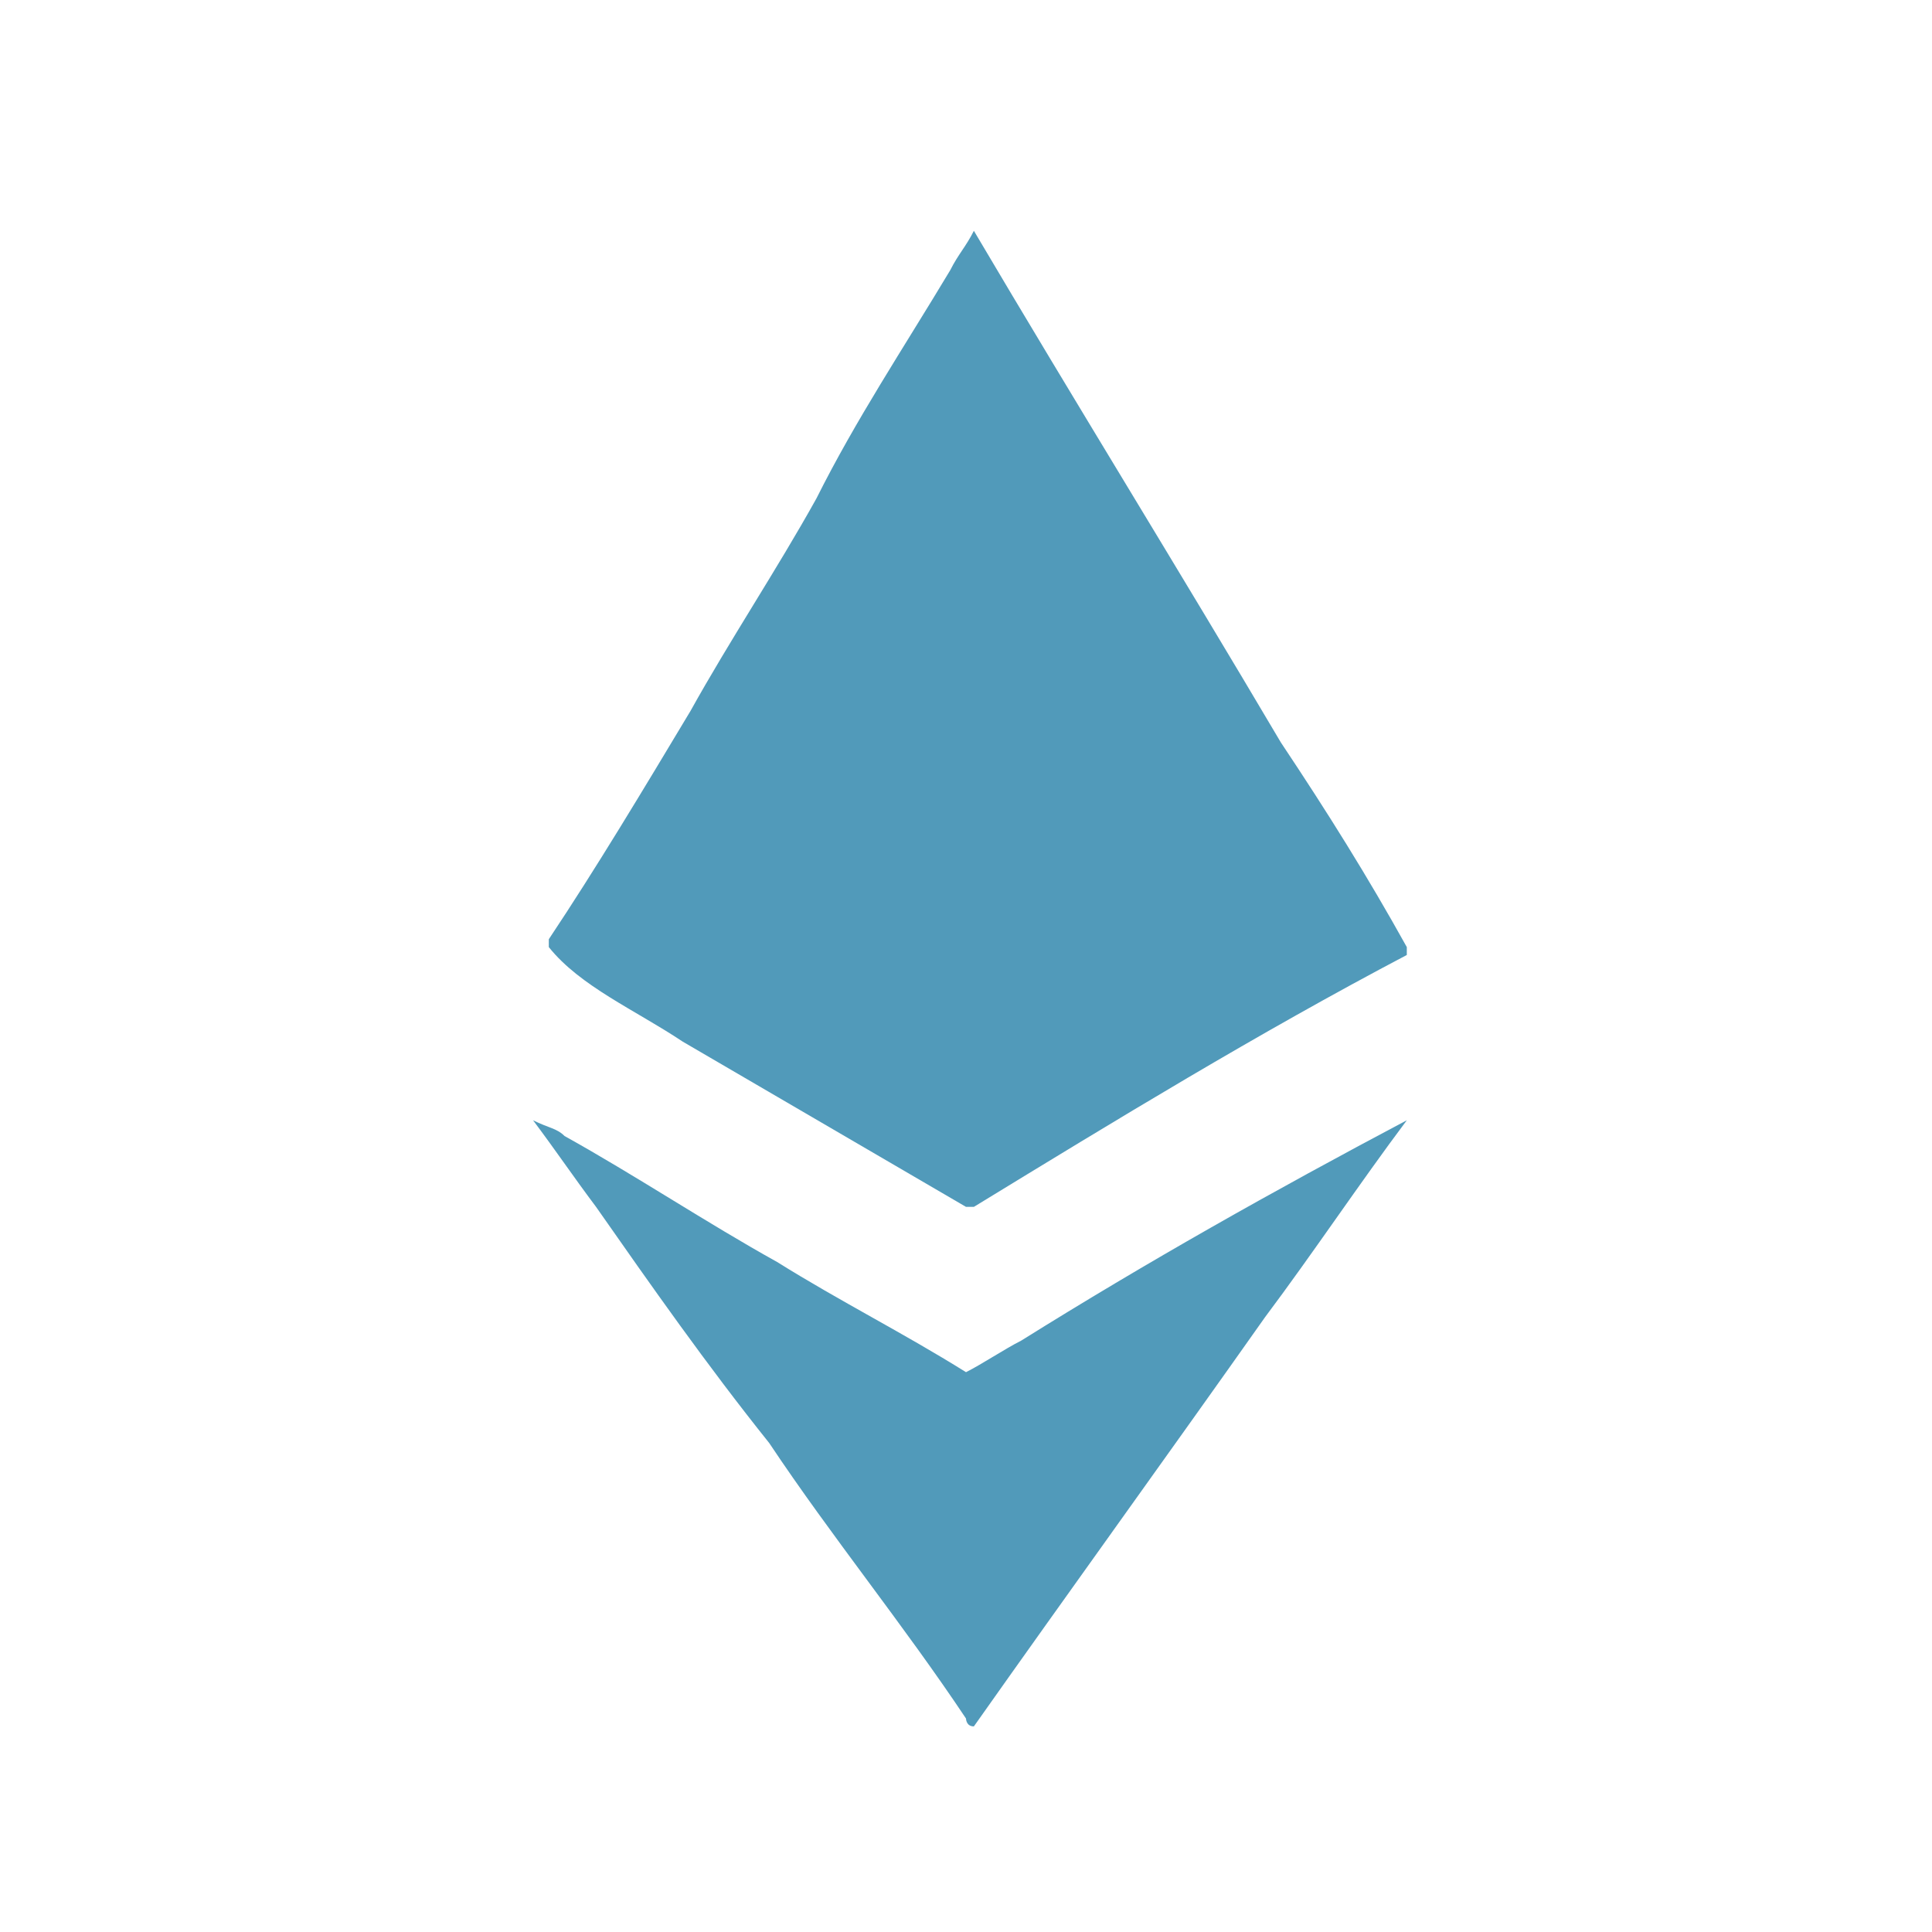 <svg viewBox="3.728 3.568 24.544 24.544" xmlns="http://www.w3.org/2000/svg"><path d="M12.4 16.8l3.6 2.1h.1c1.8-1.1 3.6-2.2 5.5-3.2v-.1c-.5-.9-1-1.7-1.6-2.6-1.3-2.2-2.6-4.3-3.9-6.5-.1.2-.2.3-.3.5-.6 1-1.2 1.9-1.7 2.9-.5.9-1.1 1.8-1.6 2.7-.6 1-1.2 2-1.8 2.9v.1c.4.5 1.1.8 1.7 1.2z" fill="#519ABA"></path><path d="M16.7 20.6c-.2.1-.5.3-.7.4-.8-.5-1.6-.9-2.4-1.4-.9-.5-1.8-1.1-2.7-1.6-.1-.1-.2-.1-.4-.2.3.4.5.7.8 1.1.7 1 1.4 2 2.2 3 .8 1.2 1.7 2.3 2.5 3.5 0 0 0 .1.1.1 1.2-1.7 2.5-3.5 3.7-5.2.6-.8 1.2-1.7 1.8-2.5-1.7.9-3.3 1.8-4.9 2.8z" fill="#519ABA"></path></svg>
